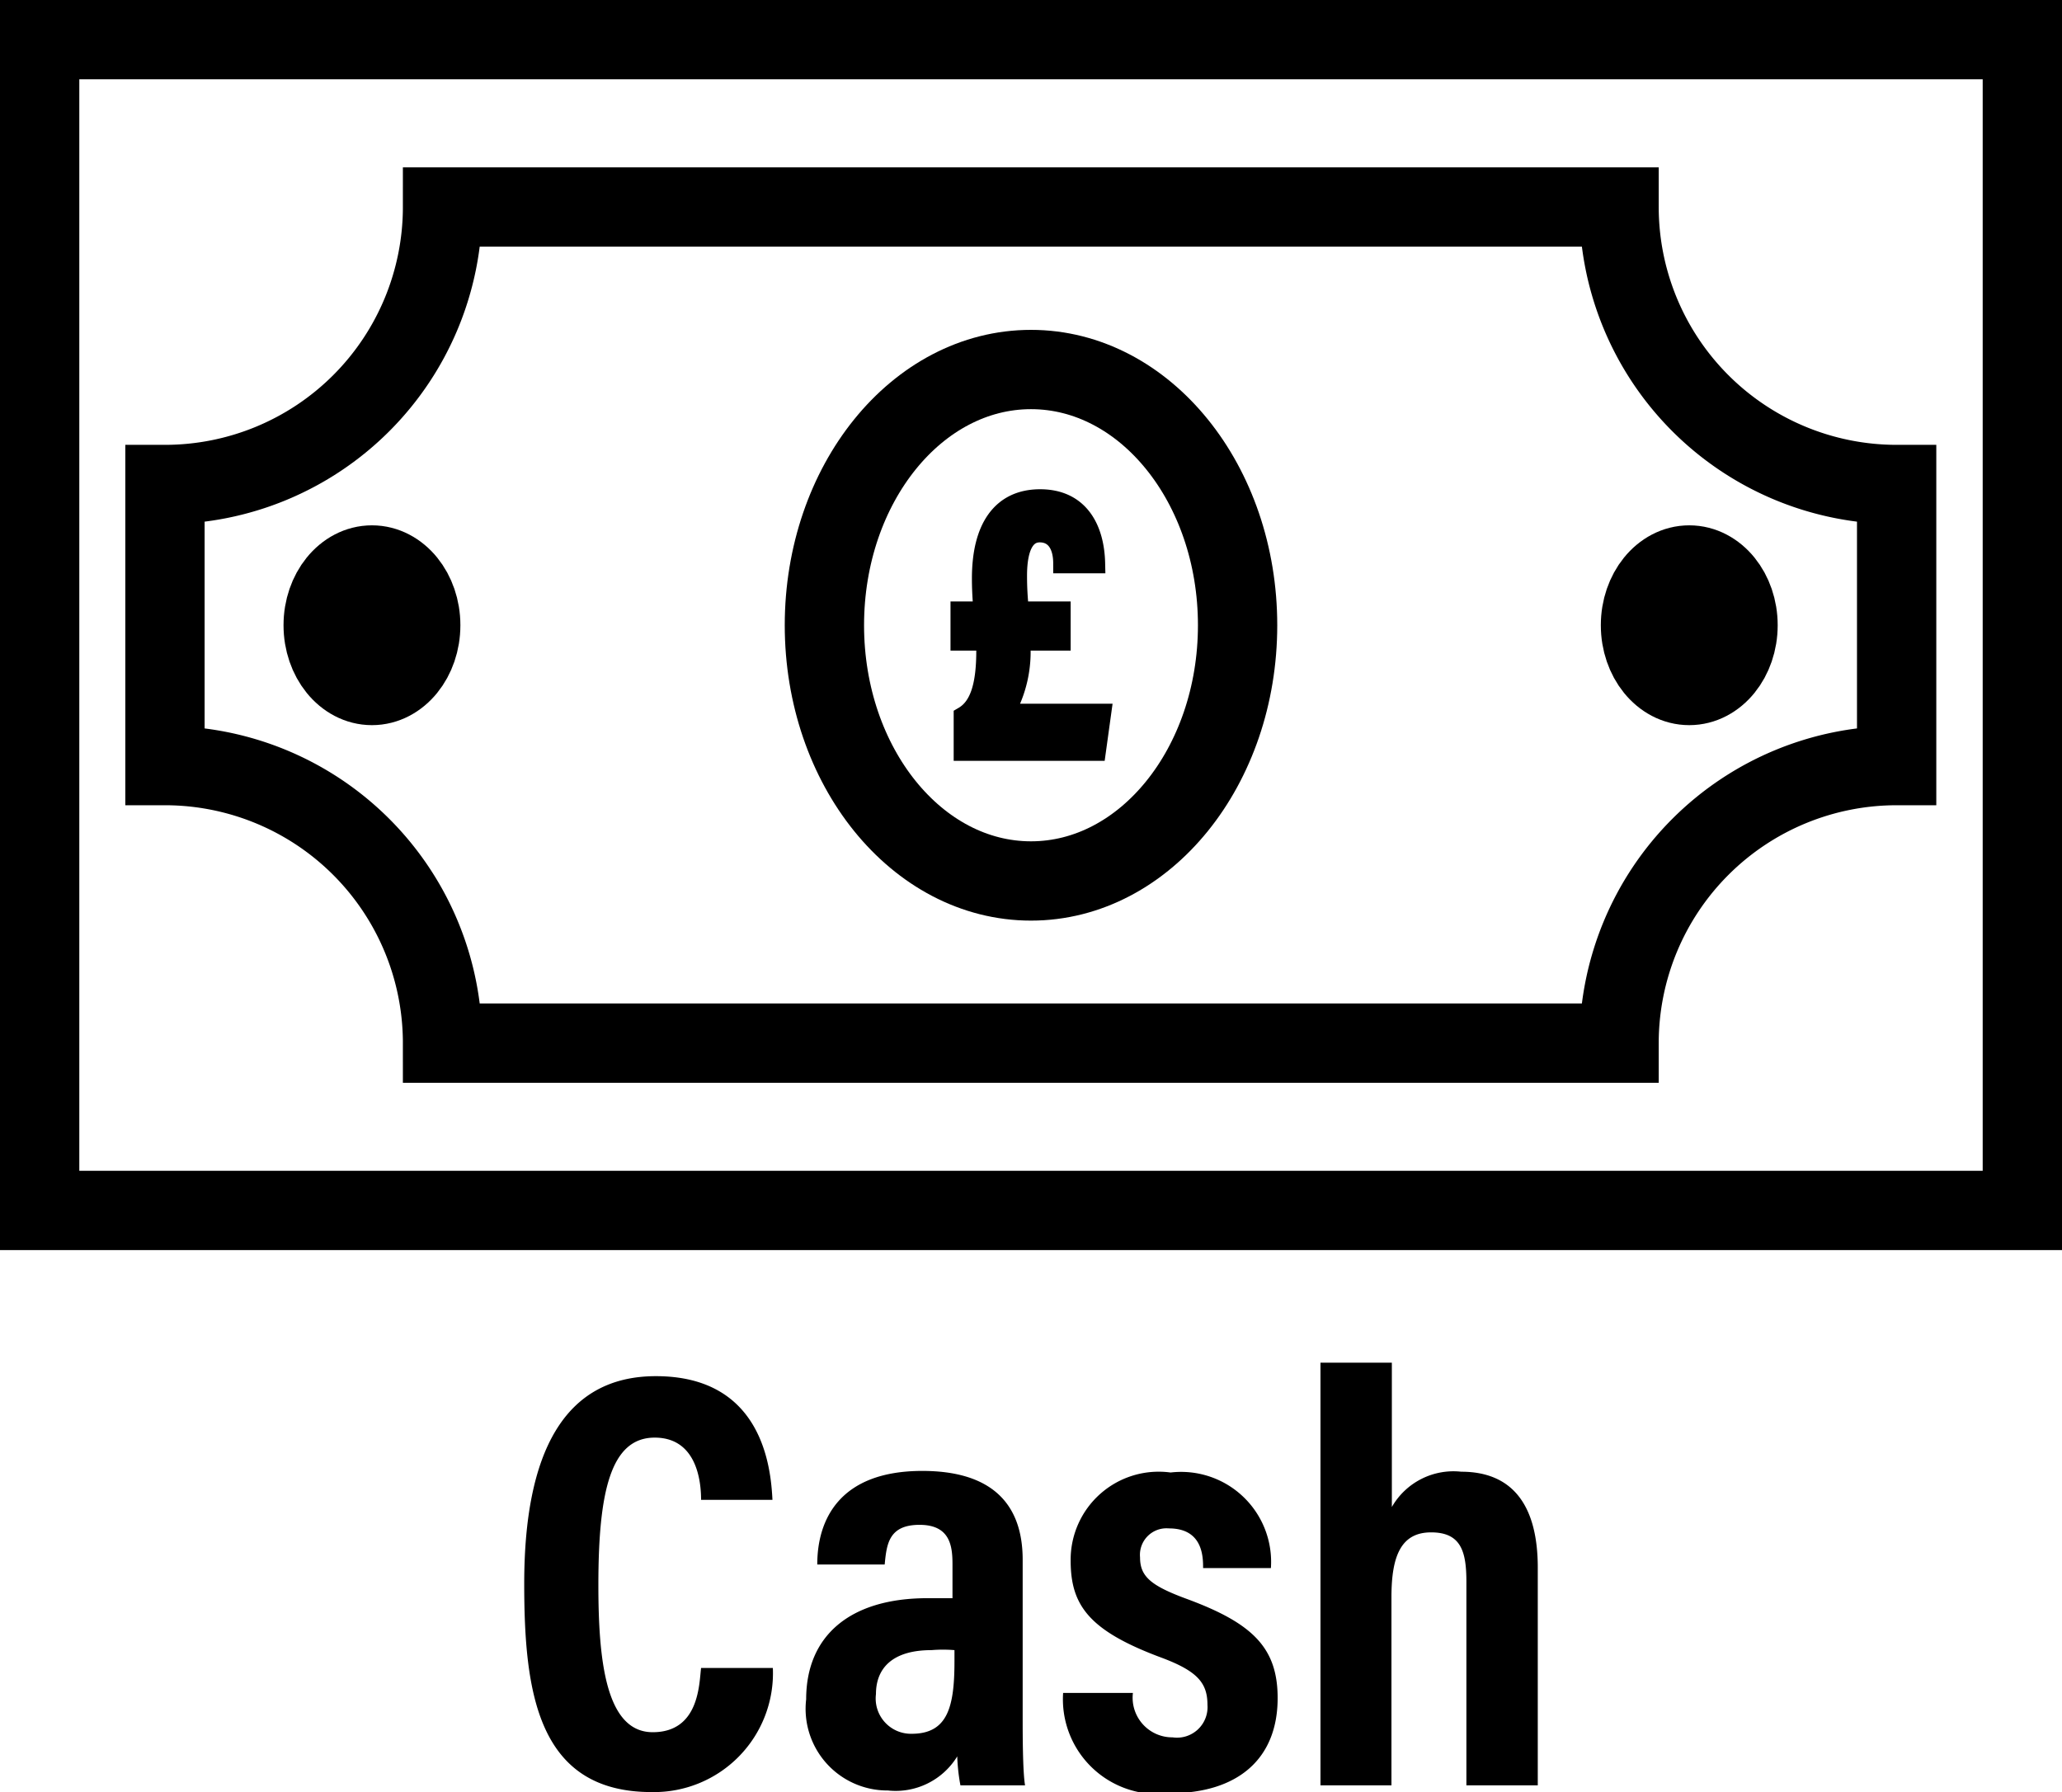 <svg id="Layer_1" data-name="Layer 1" xmlns="http://www.w3.org/2000/svg" viewBox="0 0 52 45.2"><defs><style>.cls-1{fill:none;}.cls-1,.cls-2,.cls-3{stroke:#000;stroke-miterlimit:10;}.cls-1,.cls-2{stroke-width:2px;}.cls-3{stroke-width:0.5px;}</style></defs><title>cash</title><rect class="cls-1" x="1" y="1" width="50" height="29.53"/><path class="cls-1" d="M163.9,52.61H134.23a7,7,0,0,0-7-7V38.52a7,7,0,0,0,7-7H163.9a7,7,0,0,0,7,7v7.09A7,7,0,0,0,163.9,52.61Z" transform="translate(-123.07 -26.3)"/><ellipse class="cls-2" cx="9.38" cy="15.77" rx="1.23" ry="1.52"/><path class="cls-3" d="M147.29,41.72h2.53v.74h-2.53Zm.08,3.52v-.87c.41-.24.57-.79.57-1.65,0-.56-.11-1.1-.11-1.83,0-1.26.49-2,1.47-2s1.37.74,1.39,1.62h-.81c0-.48-.21-.78-.59-.78s-.57.39-.57,1.09.08.93.08,1.66a3.1,3.1,0,0,1-.41,1.82h2.45l-.13.94Z" transform="translate(-123.07 -26.3)"/><ellipse class="cls-2" cx="42.6" cy="15.77" rx="1.23" ry="1.52"/><ellipse class="cls-1" cx="26" cy="15.77" rx="5.21" ry="6.45"/><path d="M142.56,68.37a3,3,0,0,1-3.06,3.13c-2.88,0-3.21-2.53-3.21-5.26,0-3.29,1-5.23,3.32-5.23,2.69,0,2.9,2.31,2.94,3.12h-1.8c0-.34-.05-1.57-1.17-1.57s-1.42,1.39-1.42,3.72c0,1.91.19,3.71,1.37,3.71s1.17-1.23,1.22-1.62Z" transform="translate(-123.07 -26.3)"/><path d="M148.86,69.63c0,.39,0,1.35.06,1.7h-1.63a4.79,4.79,0,0,1-.08-.73,1.82,1.82,0,0,1-1.75.86,2.06,2.06,0,0,1-2.06-2.3c0-1.59,1.09-2.55,3.06-2.55h.63v-.85c0-.45-.05-1-.83-1s-.83.49-.88,1h-1.7c0-1.14.57-2.36,2.65-2.36,1.66,0,2.53.75,2.53,2.24Zm-1.72-1.71a3.51,3.51,0,0,0-.58,0c-1,0-1.4.47-1.4,1.11a.89.89,0,0,0,.9,1c.91,0,1.08-.68,1.08-1.83Z" transform="translate(-123.07 -26.3)"/><path d="M151.64,69a1,1,0,0,0,1,1.12.77.77,0,0,0,.88-.82c0-.55-.25-.85-1.16-1.19-1.83-.68-2.29-1.32-2.29-2.45a2.22,2.22,0,0,1,2.52-2.22,2.27,2.27,0,0,1,2.53,2.41h-1.71c0-.27,0-1-.86-1a.67.67,0,0,0-.73.73c0,.49.28.72,1.21,1.06,1.64.61,2.26,1.23,2.26,2.49,0,1.53-1,2.4-2.72,2.4A2.39,2.39,0,0,1,149.88,69Z" transform="translate(-123.07 -26.3)"/><path d="M158.17,60.67v3.64a1.79,1.79,0,0,1,1.75-.89c1.28,0,1.93.83,1.93,2.42v5.49h-1.8V66.2c0-.76-.13-1.25-.89-1.25s-1,.6-1,1.63v4.75h-1.79V60.67Z" transform="translate(-123.07 -26.3)"/></svg>